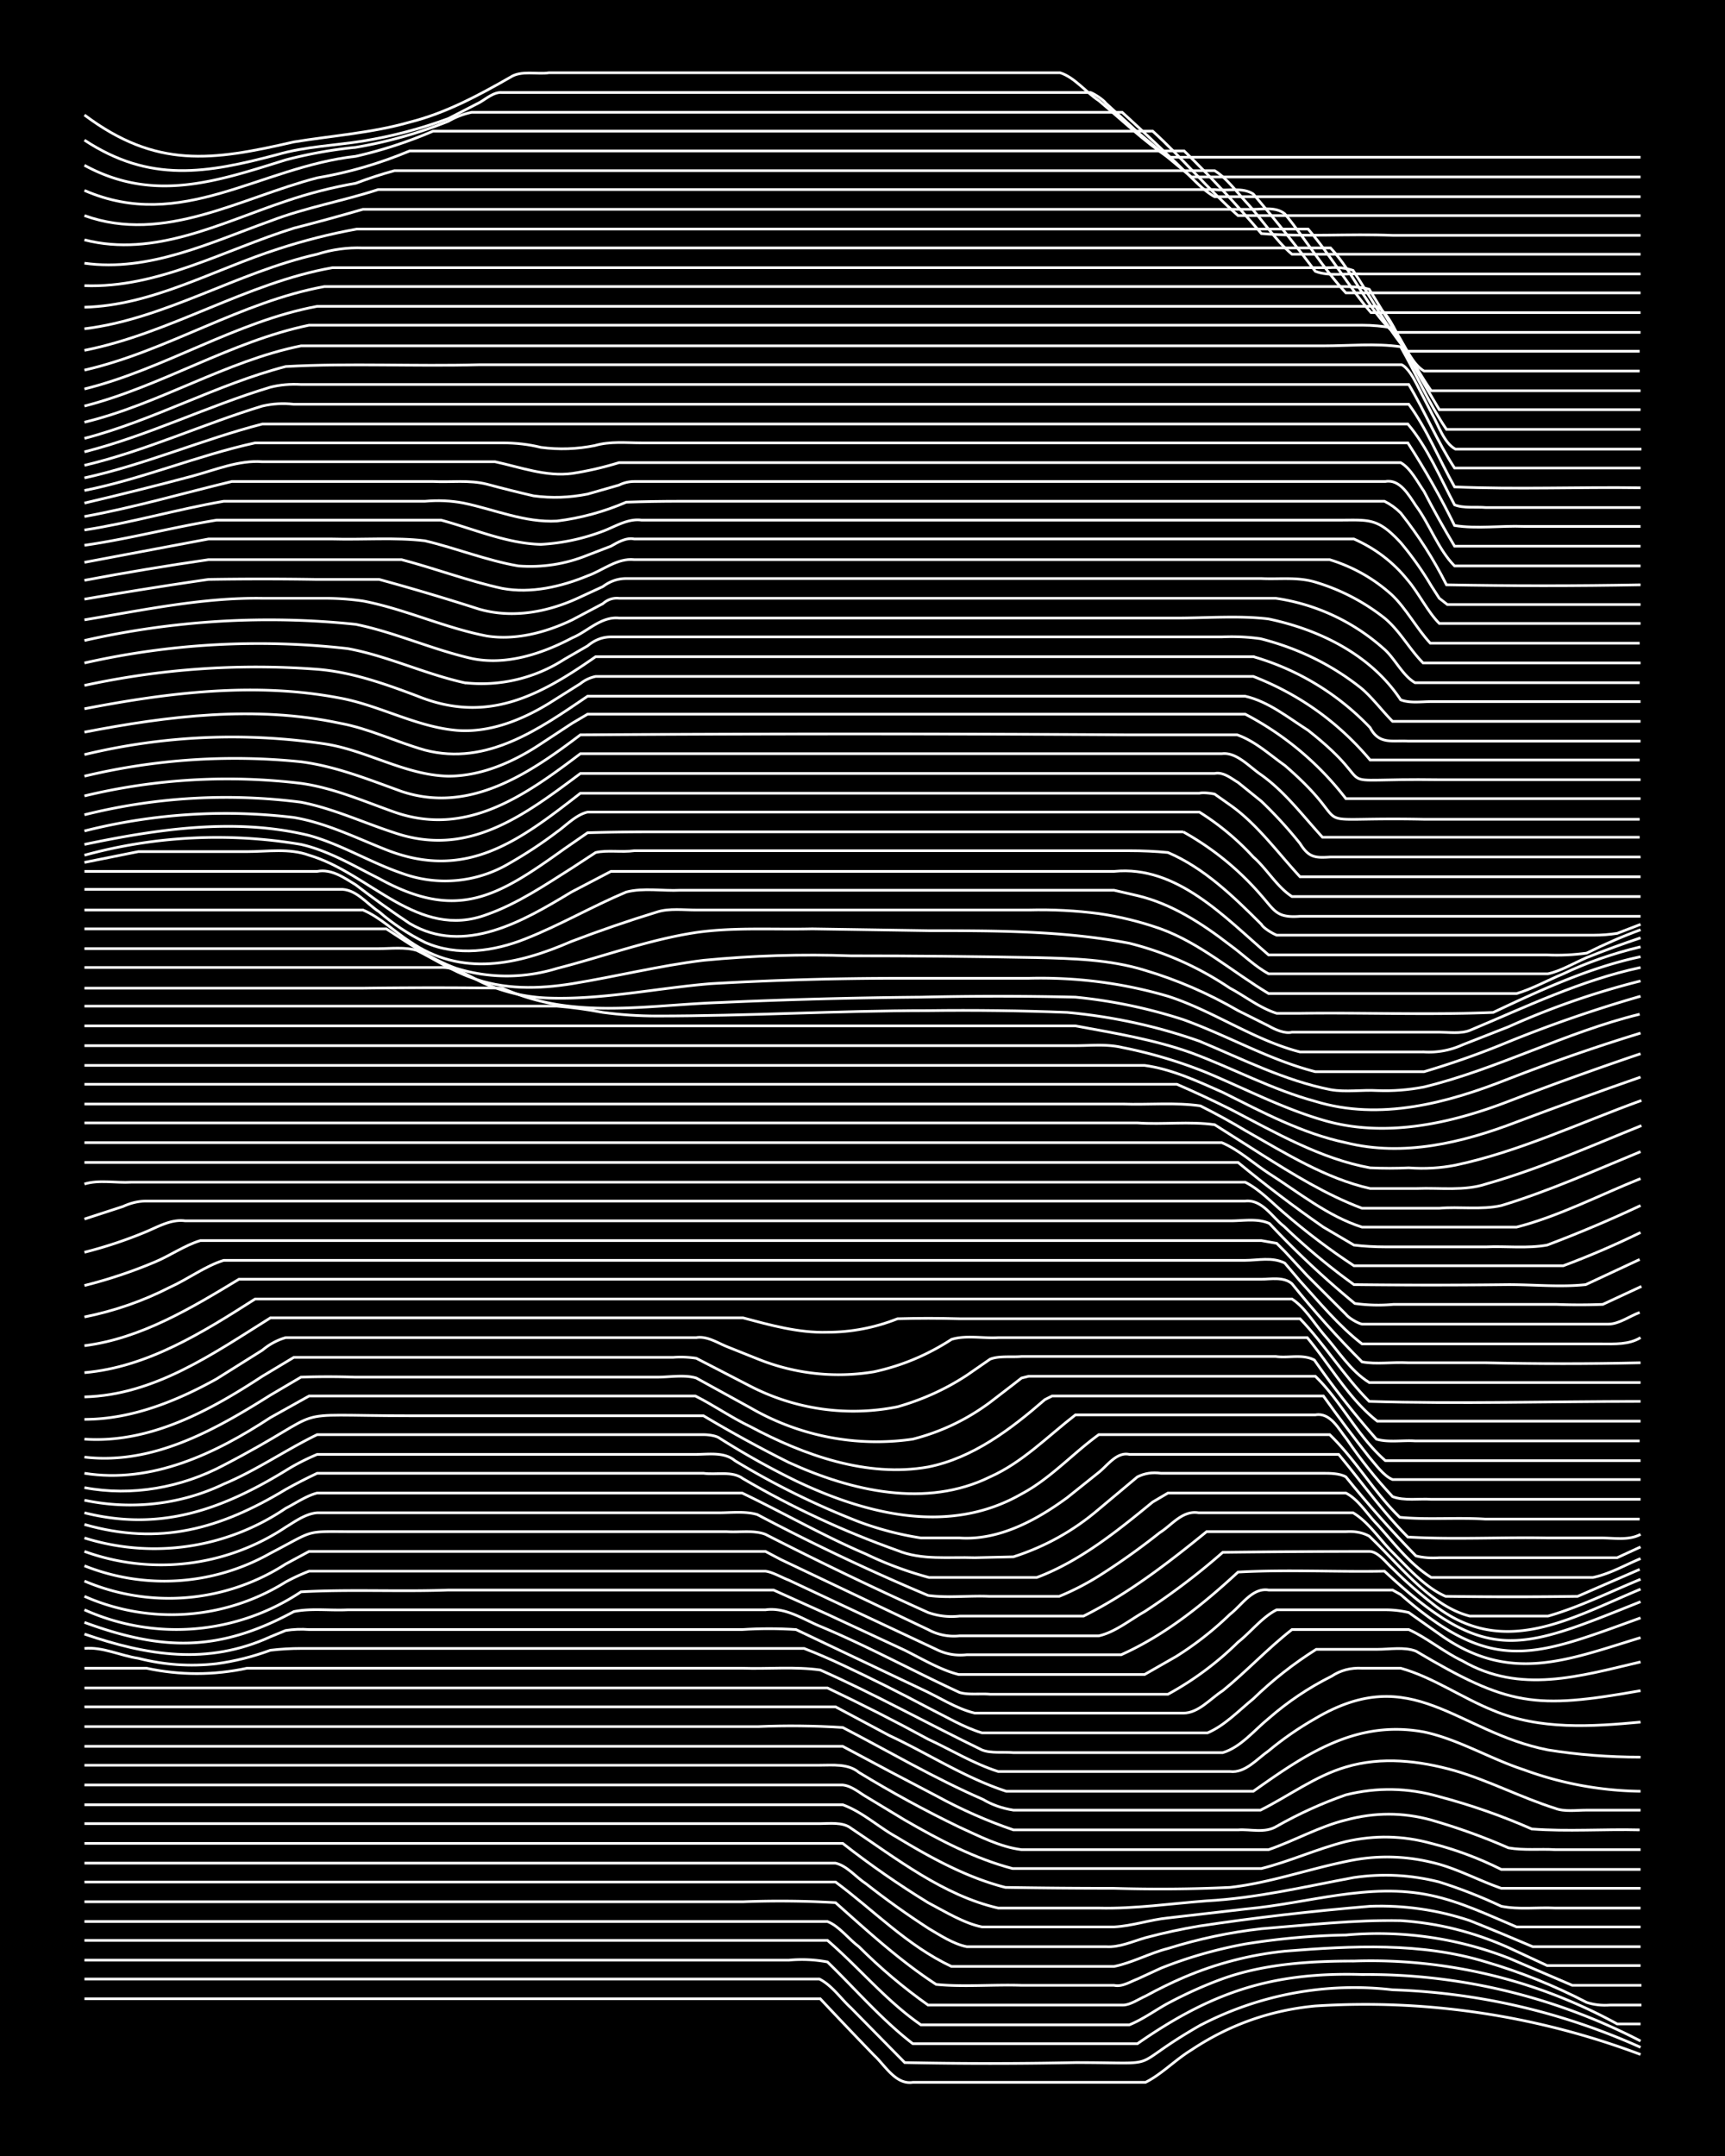 <svg xmlns="http://www.w3.org/2000/svg" id="a" width="1920" height="2400" viewBox="0 0 192 240"><defs><style>.b{fill:none;stroke:#fff;stroke-miterlimit:10;stroke-width:.3px}</style></defs><path d="M0 0h192v240H0z" style="stroke-width:0"/><path d="M9.4 222.5h81.9q3 3.2 6 6.3c1.2 1.1 2.4 3.3 4.3 3h25.9c1.8-.9 3.3-2.5 5.1-3.6q6.3-4.2 13.8-4.9a87 87 0 0 1 36.2 5.4" class="b"/><path d="M9.4 220.3h81.8c1.4.7 2.4 2.2 3.5 3.2l6 6.1q9.5.2 19 0c10.4 0 5.3.8 13.8-4.1a37 37 0 0 1 21.5-4 73 73 0 0 1 27.6 6.4" class="b"/><path d="M9.4 218.2h78.4q2.2-.2 4.3.2c3.1 3 6 6.4 9.5 9.1h25c8.2-5.7 14.9-8 25-7.7a66 66 0 0 1 31 7.4" class="b"/><path d="M9.4 216h82.7c3.5 3 6.5 6.7 10.4 9.4h23.2c1.5-.6 3-1.7 4.3-2.4q3-1.6 6-2.7c4.7-1.7 9.8-2 14.7-2a57 57 0 0 1 29.3 7h2.6" class="b"/><path d="M9.4 213.9h82.7c1.3.5 2.4 2 3.5 2.8q3.6 3.6 7.7 6.5H125c.8 0 1.8-.7 2.5-1q2.2-1.2 4.3-2.1 5.4-2.3 11.2-2.9c7.5-.6 15.2-1 22.4 1.2q5.8 1.7 11.2 4.5 1.2.4 2.6.3h3.5" class="b"/><path d="M9.4 211.7h73.3q5.2-.2 10.3.1c3.6 3.2 7.2 6.5 11.2 9.1 3 .3 6.3 0 9.5.1H124c.9.2 1.8-.4 2.6-.7l2.6-1.2q4.5-1.8 9.4-2.7 5.6-.9 11.2-1A40 40 0 0 1 168 218q3.5 1.5 7 3h7.7" class="b"/><path d="M9.4 209.5H93c4.2 3.1 8 7.1 12.9 9.4H124c2-.4 4-1.5 6-2q5.1-1.6 10.4-2.2c5.1-.4 10.3-1 15.5-.9q6.2.4 12 3l4.3 2h10.4" class="b"/><path d="M9.4 207.4H93c1.3.3 2.3 1.6 3.4 2.3q3.3 2.6 7 5c1.2.7 2.7 1.7 4.2 2h15.5c1.5.1 3-.6 4.4-1q3-.8 6-1.3 9.3-1.4 19-2.2 5.7-.2 11.1 1.6 3.5 1.4 7 2.9h12" class="b"/><path d="M9.4 205.2h84.4q4.6 3.6 9.5 6.6c1.9 1 4 2.3 6 2.7H124c2-.1 4-.8 6-1l8.7-1c6.8-.6 13.7-3 20.6-1.5 3.3.7 6.4 2.2 9.5 3.5h13.8" class="b"/><path d="M9.4 203h81.9c1 0 2.5-.2 3.4.5 5.1 3.4 10.3 7.5 16.4 8.9h11.2c4 .1 8-.5 12-.8 5.6-.3 11-1.6 16.4-2.6q4.8-.7 9.5.5 3.5 1.1 6.9 2.7c2 .4 4 .1 6 .2h9.5" class="b"/><path d="M9.4 200.9h84.4c2.2.8 4 2.5 6 3.6 3.8 2.3 7.8 4.5 12.1 5.6q6 .1 12 .1 6.6.2 13-.1c4.4-.5 8.6-2 13-2.9a21 21 0 0 1 9.4.1c2.7.6 5.2 2 7.8 2.9h15.5" class="b"/><path d="M9.4 198.7h84.4c1 .1 1.9.9 2.6 1.3l4.3 2.6c3.8 2.2 7.8 4.3 12 5.4h27.7c3.2-.8 6.2-2.2 9.4-3q4.8-1.1 9.5.2 4 1 7.8 2.9h15.5" class="b"/><path d="M9.4 196.5h81.8c1.5 0 3.2-.2 4.4.8q5.4 3.3 11.2 6.1c2.2 1 4.5 2.2 6.9 2.5h27.5c2.9-1 5.7-2.6 8.6-3.3q4.8-1.3 9.5 0 4.5 1.3 8.6 3.1c1.7.3 3.5.1 5.2.2h9.5" class="b"/><path d="M9.4 194.4h84.4q5.2 2.8 10.4 5.5 4.2 2.3 8.6 3.8h25c1.4-.1 3 .4 4.3-.4q3.7-2.1 7.7-3.5 5.2-1.3 10.4.2 5.3 1.4 10.3 3.6c4 .3 8 0 12 .1" class="b"/><path d="M9.4 192.2h75q4.6-.2 9.4.1c5.2 2.7 10.3 5.7 15.6 8q1.5.9 3.4 1.2h27.5c3.2-1.6 6.1-3.8 9.5-4.8 4-1.2 8.2-.7 12.1.4 3.8 1.1 7.4 3 11.2 4.2 1 .4 2.4.2 3.5.2h6" class="b"/><path d="M9.4 190H93l6 3.2c4.3 2 8.4 4.7 13 6.2h27.5c5.8-4.1 11.4-8 19-6.6 3.8.8 7.4 3 11.1 4.2a39 39 0 0 0 13 2.4" class="b"/><path d="M9.4 187.9h82.7q5.7 2.7 11.2 5.7c2.6 1.2 5 2.7 7.8 3.6h25.8c1.7.2 3-1.4 4.3-2.3q2.4-2 5.2-3.6c10.8-6.4 15.7 1.5 25.9 3.5q5 .8 10.3.8" class="b"/><path d="M9.4 185.7h6.9q5.6 1.2 11.2 0h55.1c2.9.1 5.9-.2 8.7.2 6.1 2.7 12 6 18 8.9 1 .4 2.4.2 3.5.3h23.3c2-.6 3.5-2.5 5.1-3.8q3.2-2.8 7-4.7 1.5-1 3.4-.9h4.3c3.6 1 6.8 3.3 10.3 4.7 5.2 2.2 11 1.8 16.4 1.3" class="b"/><path d="M9.4 183.5c2-.2 4 .8 6 1.1q4.3 1.1 8.7.6 3-.4 6-1.5 1.7-.2 3.4-.2h56q2.3.9 4.4 1.9 4.7 2.2 9.4 4.7c2 1 4 2.2 6 2.8h25.1c1.9-.8 3.5-2.5 5.1-3.8q3.2-3.1 7-5.5h6.8c1.4 0 3-.3 4.3.2 10.3 6.1 13.2 6.5 25 4.4" class="b"/><path d="M9.4 181.9c7 2.4 13.7 3.5 20.7.3l1.7-.7q1.3-.2 2.6-.1h48.2q3-.2 6 0l13.9 6.6c2 .9 3.9 2.2 6 2.7h23.2c1.7 0 3-1.6 4.4-2.5 2.6-2.1 5-4.7 7.7-6.8h13c2 .9 3.9 2.5 6 3.5 6.4 3.7 13 1.7 19.8.1" class="b"/><path d="M9.4 180.6c8.7 3.2 15 3.3 23.3-1.2 1.9-.4 4-.1 6-.2h46.5c2.2-.3 4.1 1 6 1.8 5.3 2.2 10.4 5 15.6 7.4 1 .3 2.3.1 3.4.2H130a35 35 0 0 0 7.8-5.8c1.4-1.1 2.7-2.8 4.3-3.6h12.1q1.3 0 2.6.3l3.4 2.4c7.8 5.6 14.2 2.9 22.4.4" class="b"/><path d="M9.4 179.2a25 25 0 0 0 24.1-2c5.5-.3 11 0 16.4-.2h36.2l6 2.7 8.6 4c2 1 4 2.2 6 2.7h20.7l3.5-2q3.2-2 6-4.7c1.3-1 2.5-3 4.3-2.7H155l.9.5c10.3 9 14.8 6.9 26.7 2.6" class="b"/><path d="M9.4 177.7a24 24 0 0 0 22.4-1.6q1.3-.7 2.6-1.2h50.8c.8.1 1.8.7 2.6 1l16.4 7.7q1.6.8 3.4.6h17.2c4.9-2.2 9.1-5.6 13-9.2 5.4-.3 10.9 0 16.3-.1 11.4 10.6 15 8.8 28.5 3.4" class="b"/><path d="M9.4 176a24 24 0 0 0 22.4-1.9l2.6-1.4h50.8l1.7.9 16.4 7.8a6 6 0 0 0 3.5.7h15.5c1.8-.4 3.5-1.8 5.1-2.7q4.6-3 8.7-6.6 8.1-.1 16.3-.1c1 0 1.9 1.3 2.6 1.9q2 2 4.3 3.8c7.8 6.4 15.4 1.8 23.3-1.5" class="b"/><path d="M9.4 174.3a24 24 0 0 0 20.7-1.4c5.2-2.7 3.6-2.4 9.5-2.4h41.3c1.4.1 3-.2 4.3.3q9 4.6 18.1 8.7 1.7.6 3.5.4h13.8c5-2.5 9.4-5.9 13.7-9.4h15.5q1.5-.1 2.6.5c3.2 3 6.8 7.8 11.2 8.9h8.7c3.5-1 6.9-2.7 10.3-4.1" class="b"/><path d="M9.4 172.7a25 25 0 0 0 22.4-2.7c1-.6 2.2-1.5 3.5-1.6H80c1.3 0 3-.2 4.3.2a240 240 0 0 0 19 9c2.2.3 4.6 0 6.8.1h7.8q2.2-.9 4.3-2.2 3.5-2.2 6.9-4.9c1.3-.8 2.5-2.5 4.3-2.2h17.2c1.7 1 3 3 4.3 4.3 1.8 1.8 3.7 4 6 5q7.5.1 14.7 0l6.9-3" class="b"/><path d="M9.4 171.2a26 26 0 0 0 22.4-3.3c1-.5 2.3-1.4 3.5-1.7h47.3c4.6 2.2 9.1 4.8 13.8 6.8q3.3 1.6 7 2.6h12c4.8-1.8 9-5.2 12.9-8.4l1.7-1h19.8c1.4.7 2.4 2.4 3.5 3.5 1.8 2 3.6 4.4 6 5.9h18c1.9-.4 3.6-1.4 5.3-2.1" class="b"/><path d="M9.4 169.7c8.4 2.4 15.1.5 22.4-3.9q1.6-.9 3.5-1.8h43c1.4.2 3.2-.3 4.4.6q8.2 4.8 17.2 8c2.7 1.1 5.7.7 8.6.8l4.3-.1q5.3-1.7 9.5-5.3l4.3-3.6q1.2-.6 2.6-.4h18.1c.7 0 1.8 0 2.5.4q3.7 4.6 7.8 8.8 1.2.3 2.6.2H180l2.6-1.2" class="b"/><path d="M9.4 168.4c8.4 2.1 15.2-.3 22.4-4.7q1.6-1 3.5-1.8h42.1c1.5 0 3.2-.3 4.4.7q6.6 4 13.8 6.8a35 35 0 0 0 6.9 1.8h4.3c4.4.3 8.6-2 12-4.5l3.5-2.8c1-.8 2-2.3 3.4-2H149c2.5 3 4.9 6.4 7.7 9.2 5.2.3 10.4 0 15.5.1h6c1.5 0 3.1.3 4.4-.4" class="b"/><path d="M9.4 167c5.2 1.1 10.7.5 15.5-1.8 3.6-1.5 6.9-3.8 10.4-5.5h43c.5 0 1.4.1 1.8.4a88 88 0 0 0 8.6 4.8c7.8 3.7 17 6 25 1.4 3.2-1.7 5.7-4.5 8.6-6.6H148c2.9 2.8 5 6.5 7.8 9.2 3 .3 6.3 0 9.5.2h17.2" class="b"/><path d="M9.4 165.6c5.3 1 10.8 0 15.5-2.5 12.7-6.6 5.9-5.5 20.7-5.5h32.7q4.7 2.8 9.5 5.2c7 3.2 15.3 5.1 22.4 1.6 3.6-1.6 6.4-4.5 9.5-6.9h26.7c1.7-.3 2.6 1.6 3.5 2.7q2.3 3.4 5.1 6.4c1.3.5 3 .2 4.3.3h23.3" class="b"/><path d="M9.4 164c7.5 1.2 14.6-2.2 20.7-6.2l4.3-2.4h43c2 1 4 2.4 6.1 3.4 6 3.2 13 5.7 19.8 4.5 5-1 9.2-4.2 13-7.5l.8-.4h30.2q2.5 3.5 5.1 6.8c.7.8 1.6 2.1 2.6 2.5h27.6" class="b"/><path d="M9.4 162.2c7.6.9 14.5-3 20.7-6.9l3.4-2q3-.1 6 0h33.7c1.3 0 3-.3 4.3.1l6 3.3a28 28 0 0 0 18.1 3.5q4.7-1.2 8.6-4.1l2.6-2 .9-.7.8-.2h31.9c2.9 2.8 4.7 6.7 7.8 9.4h28.4" class="b"/><path d="M9.4 160.2c7.3.5 14-3.2 19.8-7l3.5-2.1h42.2q1.3-.1 2.6.1l6 3.1a25 25 0 0 0 16.4 2.3q4.2-1.2 7.7-3.5l2.6-1.8c1-.4 2.4-.2 3.5-.3H142c1.4.2 3-.3 4.3.4q3.2 4.6 6.9 8.8c1.3.4 3 .1 4.3.2h25" class="b"/><path d="M9.4 158c5.2 0 10.2-2 14.7-4.5l5.1-3.2q1.2-1 2.6-1.4h45.7c1.2-.2 2.4.6 3.4 1l3.5 1.4a24 24 0 0 0 12.9 1.4q4.6-1 8.6-3.6c1.6-.5 3.5-.1 5.2-.2h34.4c2.5 3 4.7 6.9 7.8 9.3h29.3" class="b"/><path d="M9.4 155.5c7.8-.2 14.3-4.8 20.7-8.8h52.6c3 .8 6.2 1.7 9.4 1.6q4 0 7.8-1.5 3.4-.1 6.9 0h37.9c2.7 2.8 4.9 6.4 7.7 9.2 10 .3 20.1 0 30.2 0" class="b"/><path d="M9.4 152.8c7-.6 13.2-4.5 19-8.2h115.4c1.4.9 2.4 2.6 3.5 3.9 1.6 1.8 3 4.1 5.1 5.4h30.2" class="b"/><path d="M9.4 149.8c6.3-.8 11.9-4.2 17.2-7.4h113.8c1 0 2.5-.3 3.4.5q3.7 4.6 7.8 8.7c1.6.3 3.4 0 5.1.1h8.6q8.7.2 17.3 0" class="b"/><path d="M9.4 146.6q5-1 9.5-3.3c2-.9 4-2.4 6-3h113.7c1.4 0 3-.4 4.4.3l1.7 2c2.1 2.3 4.3 5 6.9 7h26.7c1.4 0 3 .1 4.3-.7" class="b"/><path d="M9.4 143.1q4-1 7.8-2.6c1.7-.7 3.4-1.9 5.1-2.4h118.1l1.7.3.9.9 2.5 2.7 4.3 4.3c.3.4 1.3 1 1.8 1.1H179c1.2 0 2.4-.9 3.5-1.3" class="b"/><path d="M9.4 139.4a49 49 0 0 0 6.9-2.3c1.4-.6 2.8-1.4 4.3-1.2H137c1.4 0 3-.3 4.3.3q4.4 4.7 9.5 8.9 2.2.3 4.3.1h18.1q2.6.1 5.2 0l4.3-2" class="b"/><path d="m9.4 135.7 4.3-1.4q1.3-.6 2.6-.6h122.3c1.9-.2 3 1.8 4.3 2.8a72 72 0 0 0 7.8 6.5q8.6.1 17.2 0c2.9 0 5.8.3 8.6 0l6-2.8" class="b"/><path d="M9.4 131.8c1.6-.5 3.5-.1 5.2-.2h124c1.6.8 3 2.3 4.3 3.4q3.7 3.2 7.8 5.9H174q4.3-1.6 8.6-3.7" class="b"/><path d="M9.4 129.4h128.4q4.6 3.8 9.5 7.2l3.4 2q1.7.2 3.5.2h11.2c2.2-.1 4.6.2 6.8-.2q5.3-2 10.4-4.4" class="b"/><path d="M9.4 127.2H136c1.9.8 3.5 2.3 5.2 3.4 3.3 2.1 6.6 4.8 10.4 6h17.2c4.7-1.2 9.3-3.6 13.8-5.4" class="b"/><path d="M9.4 125h117.2c2.8.2 5.8-.2 8.6.2l5.2 3.3c3.5 2.2 7.2 4.5 11.2 6h8.6c2.2-.2 4.7.2 6.9-.3 5.3-1.6 10.4-3.9 15.5-6" class="b"/><path d="M9.4 122.9H125c2.8.1 5.8-.2 8.6.2q2.6 1.3 5.1 2.8c4.4 2.5 8.9 5.3 13.8 6.4h5.2c2.6-.1 5.3.3 7.7-.5 6-1.7 11.6-4.2 17.3-6.5" class="b"/><path d="M9.4 120.7H131q3 1.3 6 2.8c5 2.6 10 5.5 15.5 6.5q2.2.1 4.3 0 2.7.2 5.2-.3c7.1-1.5 13.8-4.7 20.7-7.2" class="b"/><path d="M9.4 118.6h118c3 .4 6 1.8 8.7 3 4.4 2.2 8.9 4.6 13.7 5.6 6.4 1.6 13 0 19-2.3q6.9-2.6 13.8-5" class="b"/><path d="M9.4 116.4h110.3c1.7 0 3.5-.2 5.2.2a52 52 0 0 1 9.4 2.8c4.3 1.8 8.5 4 13 5.3 6.8 2 14.1.4 20.6-2.1q7.3-2.8 14.7-5.3" class="b"/><path d="M9.4 114.2h110.3c4.3.8 8.7 1.5 12.9 3 4.6 1.7 9 4.1 13.8 5.4 7.2 2.2 14.7.2 21.5-2.5q7.2-2.8 14.7-5.1" class="b"/><path d="M9.4 112H62q2.5.2 5.1.7 3 .4 6 .4c10.1 0 20.2-.6 30.2-.6q7.8-.1 15.5.2 7.6.7 14.7 3.2c4.8 2 9.5 4.4 14.6 5.4 1.7.3 3.5 0 5.2.1q2.6.1 5.2-.4c8.2-2 15.8-6.1 24-8.1" class="b"/><path d="M9.4 110h31q7.8-.1 15.5 0 3 1.3 6 1.8c6 1 12.2 0 18.2-.2q11.1-.5 22.4-.6 8.6-.2 17.2 0a57 57 0 0 1 12 2.5c5 1.8 9.6 4.5 14.7 5.8h12.1q4.4-1.3 8.6-3 7.5-3.1 15.5-5.4" class="b"/><path d="M9.4 107.7H49c1.9-.1 3.5 1.2 5.2 1.9q3.4 1.4 6.9 1.5c6 .2 12-1.1 18-1.6q10.5-.6 20.8-.6h14.6q8-.2 15.5 2c5 1.6 9.6 4.9 14.7 6.2h13.8a9 9 0 0 0 4.3-.8l5.1-2a88 88 0 0 1 14.7-5.1" class="b"/><path d="M9.4 105.6h32.7c1.4 0 3-.2 4.3.2 2 1 4 2.3 6 3 3.6 1.4 7.6 1.3 11.3.7 4.9-.8 9.7-2 14.6-2.6q8.3-.8 16.4-.5 10.3 0 20.7.2c4 .1 8.1.2 12 1.4q5.4 1.6 10.4 4.5l3.4 1.7c.7.4 1.8.9 2.6.7h16.4c1 0 2.4.2 3.4-.2 6.2-2.6 12.4-5.6 19-7" class="b"/><path d="M9.4 103.4H43c2.5 1.6 5 3.4 7.8 4.4a19 19 0 0 0 11.2 0c5.1-1.3 10.2-3.2 15.5-4 4.2-.6 8.6-.3 12.9-.4l13 .2c7.4 0 15 0 22.3 1.4q6 1.5 11.2 5c1.7.9 3.3 2.2 5.2 2.8h2.6c7.1-.1 14.4.2 21.5-.1 5.3-2.5 10.7-5 16.4-6.2" class="b"/><path d="M9.4 101.3h31c1.9.8 3.5 2.4 5.2 3.5 5.8 4 12 2.6 18 0q4.7-1.8 9.6-3.3c1.3-.4 2.9-.2 4.3-.2h37q4-.1 7.8.4 3.5.5 6.9 1.7c4.4 1.6 8 4.8 12 7.2h27.6c1.7-.5 3.5-1.5 5.2-2.2q4-1.9 8.6-3" class="b"/><path d="M9.4 99h28.4c1.8-.1 3 1.6 4.4 2.5q2.3 2 5.1 3.4c3.6 1.6 7.7 1 11.2-.4 3.8-1.5 7.4-3.6 11.2-5.2 1.9-.5 4.1-.1 6-.2H124l2.6.6c3.8.9 7.2 3.1 10.3 5.5 1.4 1 2.8 2.4 4.3 3.2h31.1c1.4-.3 2.9-1.2 4.3-1.8q3-1.2 6-2.2" class="b"/><path d="M9.4 97h25.9c1.6-.3 3 .7 4.3 1.5q3 2.3 6 4.3c6.1 3.6 12.7-.3 18-3.5L68 97h56c7-.7 12.3 5.1 17.2 9.3h31q2.2.1 4.4-.2 3-1.5 6-2.6" class="b"/><path d="m9.4 96 6-1.2h12.1c2.3 0 4.7-.4 6.9.4 6.8 2 12.1 9.5 19.8 6.6 3.4-1.2 6.5-3.3 9.5-5.2l2.6-1.7c1.3-.3 2.9 0 4.3-.2h55.1q2.2 0 4.3.2c4 1.7 7.3 4.9 10.4 8 .2.4 1.2 1 1.7 1.2h35.3q1.3 0 2.6-.2l2.6-1" class="b"/><path d="M9.4 95.2A56 56 0 0 1 33.5 94c3.1.7 5.9 2.4 8.7 3.8 8.7 4.8 13.2 2 20.6-3.3l2.6-1.8q3.4-.1 6.9-.1h59.4a32 32 0 0 1 8.7 7.1c1.5 1.7 1.7 2.5 4.3 2.3h37.9" class="b"/><path d="M9.4 94c8.1-1.7 16.8-3 25-1 3.6 1 6.8 3 10.3 4.2a14 14 0 0 0 12-1.1q2.8-1.6 5.3-3.5c1-.7 2.1-1.9 3.4-2.2h68.1a29 29 0 0 1 6 5c1.5 1.3 2.6 3.3 4.3 4.4h38.8" class="b"/><path d="M9.4 92.5A64 64 0 0 1 32.7 91c3.6.6 7 2.3 10.3 3.6 8.9 3.5 14.8-1 21.6-6.3h68.9c.4-.1 1.3 0 1.7.1l1.7 1.2c3 2.1 5.3 5.3 7.8 8h37.9" class="b"/><path d="M9.4 90.7a65 65 0 0 1 24.1-1.4c3.6.7 7 2.3 10.4 3.4 8.2 2.8 14.4-1.9 20.7-6.6h70.6c1-.2 1.9.6 2.6 1l2.6 2.1q2.3 2.2 4.3 4.7c1 1.6 1.7 1.6 3.4 1.5h34.5" class="b"/><path d="M9.4 88.6a68 68 0 0 1 24.1-1.4c3.6.5 7 2 10.4 3.2 8 2.8 14.5-1.8 20.7-6.5H136c1.6-.2 3 1.4 4.3 2.3 2.7 1.9 4.7 4.6 6.9 7h35.3" class="b"/><path d="M9.4 86.4a72 72 0 0 1 24.1-1.6c3.9.5 7.6 2 11.2 3.3 7.5 2.5 14.1-1.9 19.9-6.3q30.5-.2 61.1 0h12c2 .7 3.6 2.2 5.3 3.4 8.8 7.6.8 5.7 15.5 6h24" class="b"/><path d="M9.4 84a70 70 0 0 1 26.7-1.2c4.7.7 9 3.5 13.8 3.6 3.7 0 7.3-1.6 10.3-3.6l3.5-2.3 1.7-1h73.2a34 34 0 0 1 11.2 9.4h32.8" class="b"/><path d="M9.4 81.5c9.3-1.8 19-3 28.4-1 3.3.6 6.3 2.1 9.5 3 6.9 1.8 12.8-2.4 18.1-6h73.2c2.6.6 4.8 2.4 7 3.8 8.9 7 .9 5.3 14.6 5.5h22.4" class="b"/><path d="M9.4 78.9c9.3-1.8 19-3 28.4-1.2 4.4.8 8.5 3.2 13 3.6 3.6.3 7.2-1.1 10.3-3l3.5-2.2a4 4 0 0 1 1.7-.8h73.2q7.7 3 13 9.3h30" class="b"/><path d="M9.4 76.3a90 90 0 0 1 25.9-1.8c3.8.3 7.5 1.6 11.2 3 7.7 3.1 13.5 0 19.8-4.4h73.2a29 29 0 0 1 13 7.9c1 1.9 2.4 1.4 4.2 1.5h25.9" class="b"/><path d="M9.4 73.8a88 88 0 0 1 29.3-1.6c4.4.8 8.5 2.8 13 3.8a17 17 0 0 0 11.1-2.6l2.6-1.5q1.2-1 2.6-1h68q2.2-.1 4.3.2 6.3 1.6 11.2 5.5c1.2 1 2.4 2.6 3.5 3.7h27.6" class="b"/><path d="M9.4 71.3a93 93 0 0 1 30.2-1.8c4.4.9 8.5 2.8 12.9 3.8 3.8.8 7.8-.5 11.2-2.3 1.7-.7 3.2-2.4 5.2-2.2h62c3.4 0 7-.3 10.3.1 5.7 1.2 11.4 4 14.7 9 1 .4 2.3.2 3.4.2h23.3" class="b"/><path d="M9.4 69c6.6-1.1 13.2-2.5 19.8-2.4h7q2.1 0 4.2.3c4.7.9 9.1 3 13.8 3.9 3.2.5 6.6-.4 9.5-1.8l3.4-1.8q.8-.7 1.8-.6H142a23 23 0 0 1 12 5.6c1.2 1 2.1 3 3.5 3.8h25" class="b"/><path d="M9.4 66.7q6.9-1.2 13.8-2.2 6-.1 12 0h7q5.5 1.5 11.1 3.3c3.8 1.1 7.8.3 11.2-1.3l2.6-1.2q1.2-.9 2.6-.9h70.7c2 .1 4-.2 6 .4a23 23 0 0 1 7.7 4c1.7 1.4 2.8 3.5 4.3 5h24.2" class="b"/><path d="M9.4 64.6q6.9-1.3 13.8-2.3h21.5c3.8 1 7.5 2.4 11.2 3.2 3.2.6 6.6-.2 9.5-1.4 1.7-.6 3.3-2 5.2-1.8H148q3.9 1.2 6.9 3.9c1.6 1.5 2.8 3.8 4.3 5.4h23.3" class="b"/><path d="M9.4 62.6 23.2 60H37c3.4.1 7-.2 10.3.2 3.4.8 6.9 2.2 10.4 2.8q4 .3 7.7-1.2l2.6-1c.7-.4 1.7-1 2.6-.8h80.1q3.6 1.6 6 4.6c1.2 1.4 2.2 3.5 3.5 4.8h22.4" class="b"/><path d="M9.4 60.7c4.9-.7 9.8-2 14.7-2.8h25c3.7 1 7.3 2.6 11.1 2.7q3.6-.2 7-1.5c1.3-.5 2.7-1.4 4.2-1.2H149c3.4 0 4.3-.3 6.9 2.5a36 36 0 0 1 3.4 4.8l.9 1.4.9.7h21.5" class="b"/><path d="M9.4 59c5.2-.8 10.3-2.3 15.5-3.2h22.4q2.2-.2 4.3.2c3.4.7 6.8 2.2 10.4 2q4-.5 7.7-2.1 3-.1 6-.1h78.4q1 .5 1.8 1.3 3 3.8 5.1 8 10.8.2 21.6 0" class="b"/><path d="M9.4 57.5c5.5-1 11-2.6 16.4-3.9h22.4c2 .1 4-.2 6 .3q2.6.7 5.2 1.3 3 .4 6-.2l3.5-1q.8-.4 1.7-.4h83.6c1.6-.3 2.6 1.5 3.4 2.7 1.5 2 2.5 4.9 4.3 6.7h20.7" class="b"/><path d="M9.4 56q6-1.4 12-3c2.6-.7 5.2-1.8 7.8-1.6h25.9c2.8.6 5.7 1.7 8.6 1.3q2.6-.4 5.2-1.2h87c1.1.6 1.9 2.2 2.6 3.2q1.6 3.1 3.4 6.1h20.7" class="b"/><path d="M9.4 54.6c6.5-1.3 12.6-3.9 19-5.3h27.5q2.3 0 4.3.5 3 .4 6-.2c1.7-.5 3.5-.3 5.2-.3h85.3q2.9 4.5 5.2 9.2c2.5.4 5.2 0 7.7.1h13" class="b"/><path d="M9.4 53.2c6.8-1.5 13.2-4.3 19.8-6h127.5c2.2 2.6 3.6 6 5.2 9 1 .4 2.4.2 3.5.3h17.2" class="b"/><path d="M9.4 51.8c6.8-1.6 13.2-4.6 19.8-6.6q1.7-.4 3.5-.2h124.1c2 2.7 3.4 6.2 5.1 9.2 6.9.3 13.8 0 20.7.1" class="b"/><path d="M9.4 50.3c7.1-1.8 13.7-5.1 20.7-7.2q1.6-.4 3.4-.3h123.3c1.8 3 3.2 6.4 5.1 9.3h20.7" class="b"/><path d="M9.4 48.8c7.7-2 14.7-6 22.4-8 7.2-.4 14.4 0 21.5-.2H156c.7.3 1.4 1.6 1.7 2.2l1.7 3.3c.7 1.2 1.3 3.2 2.6 3.9h20.7" class="b"/><path d="M9.4 47c8.3-2 15.7-6.8 24.1-8.5h113.8c2.8 0 5.8-.3 8.6.1 1.7 3 3.2 6.4 5.1 9.2h21.6" class="b"/><path d="M9.4 45.2c8.6-2.2 16.3-7.2 25-9h117.2q1.7 0 3.4.3 2.5 4.6 5.2 9.1h22.4" class="b"/><path d="M9.4 43.3c8.9-2.2 16.8-7.5 25.9-9.2h117.9c1.3.7 2 2.6 2.7 3.7 1 1.8 2.2 4 3.4 5.7h23.3" class="b"/><path d="M9.4 41.2c9.2-2.1 17.4-7.6 26.7-9.3H149c1 0 2.4 0 3.4.3l3.5 5.7c.7 1 1.4 2.7 2.6 3.4h24" class="b"/><path d="M9.4 39c9.6-1.9 18-7.5 27.6-9.2H148q1.4-.1 2.6.3c2 3 3.7 6.3 6 9h25.9" class="b"/><path d="M9.4 36.6c9-1.1 17-6.3 25.9-8.3q2.5-.8 5.1-.7h107.7c2.6 2.8 4.1 6.8 7 9.4h27.5" class="b"/><path d="M9.4 34.2C17 34 23.8 30 31 27.7q4.3-1.4 8.7-2.2h105.9c2.5 2.9 4.5 6.4 7 9.3h30" class="b"/><path d="M9.4 31.8c8.2.3 15.6-4 23.3-6.4q3.9-1 7.7-2.1h99.1c1.1 0 2.5-.3 3.5.5 2.3 2.8 4.3 6.1 6.8 8.8h32.8" class="b"/><path d="M9.4 29.3c7.2 1 14-2.3 20.7-4.7 3.9-1.5 8-2.2 12-3.5h93.1c1.4.2 3.1-.3 4.3.5q3.6 4.2 6.9 8.6c1.5.6 3.5.2 5.2.3h31" class="b"/><path d="M9.4 26.7c7.8 2 15.2-1.9 22.4-4.3q3.8-1.3 7.8-2 2.1-.8 4.3-1.4h91.3c1.3.8 2.4 2.3 3.5 3.5 1.7 1.8 3.2 4.2 5.1 5.8h38.8" class="b"/><path d="M9.4 24c8.9 3.2 17.4-2 25.9-4.2q5.3-.9 10.3-3h86.2q4.5 4.4 8.6 9.2c4.7.4 9.8 0 14.6.2h27.6" class="b"/><path d="M9.4 21.2c10.8 4.7 19.5-2.6 30.2-3.8q4.4-1 8.6-2.8h80.1c3.3 3 6.2 6.5 9.5 9.4h44.8" class="b"/><path d="M9.4 18.4c7.7 4.2 14.7 1.8 22.4-.6q3.8-1 7.8-1.4a50 50 0 0 0 10.3-2.9q1.2-.7 2.6-1h72.4q3.4 3.1 6.8 6.4c1.1 1 2.2 2.3 3.5 3h47.4" class="b"/><path d="M9.4 15.6c7.3 4.8 13.6 3.7 21.5 1.6 3.1-.9 6.4-1 9.5-1.5q4.9-.8 9.5-2.5l3.5-1.8c.7-.4 1.6-1.2 2.5-1.1h65.5c.5.2 1.4.8 1.7 1.2l3.5 3.2 6 5h50" class="b"/><path d="M9.4 12.8c8 6 14.2 5.1 23.3 3 4.3-.7 8.7-1 12.9-2.2 4-1 7.7-3 11.2-5 1.2-.8 3-.3 4.3-.5H118c1.6.5 2.9 2.2 4.3 3.1 2.5 2.1 5 4.5 7.7 6.3h52.6" class="b"/></svg>